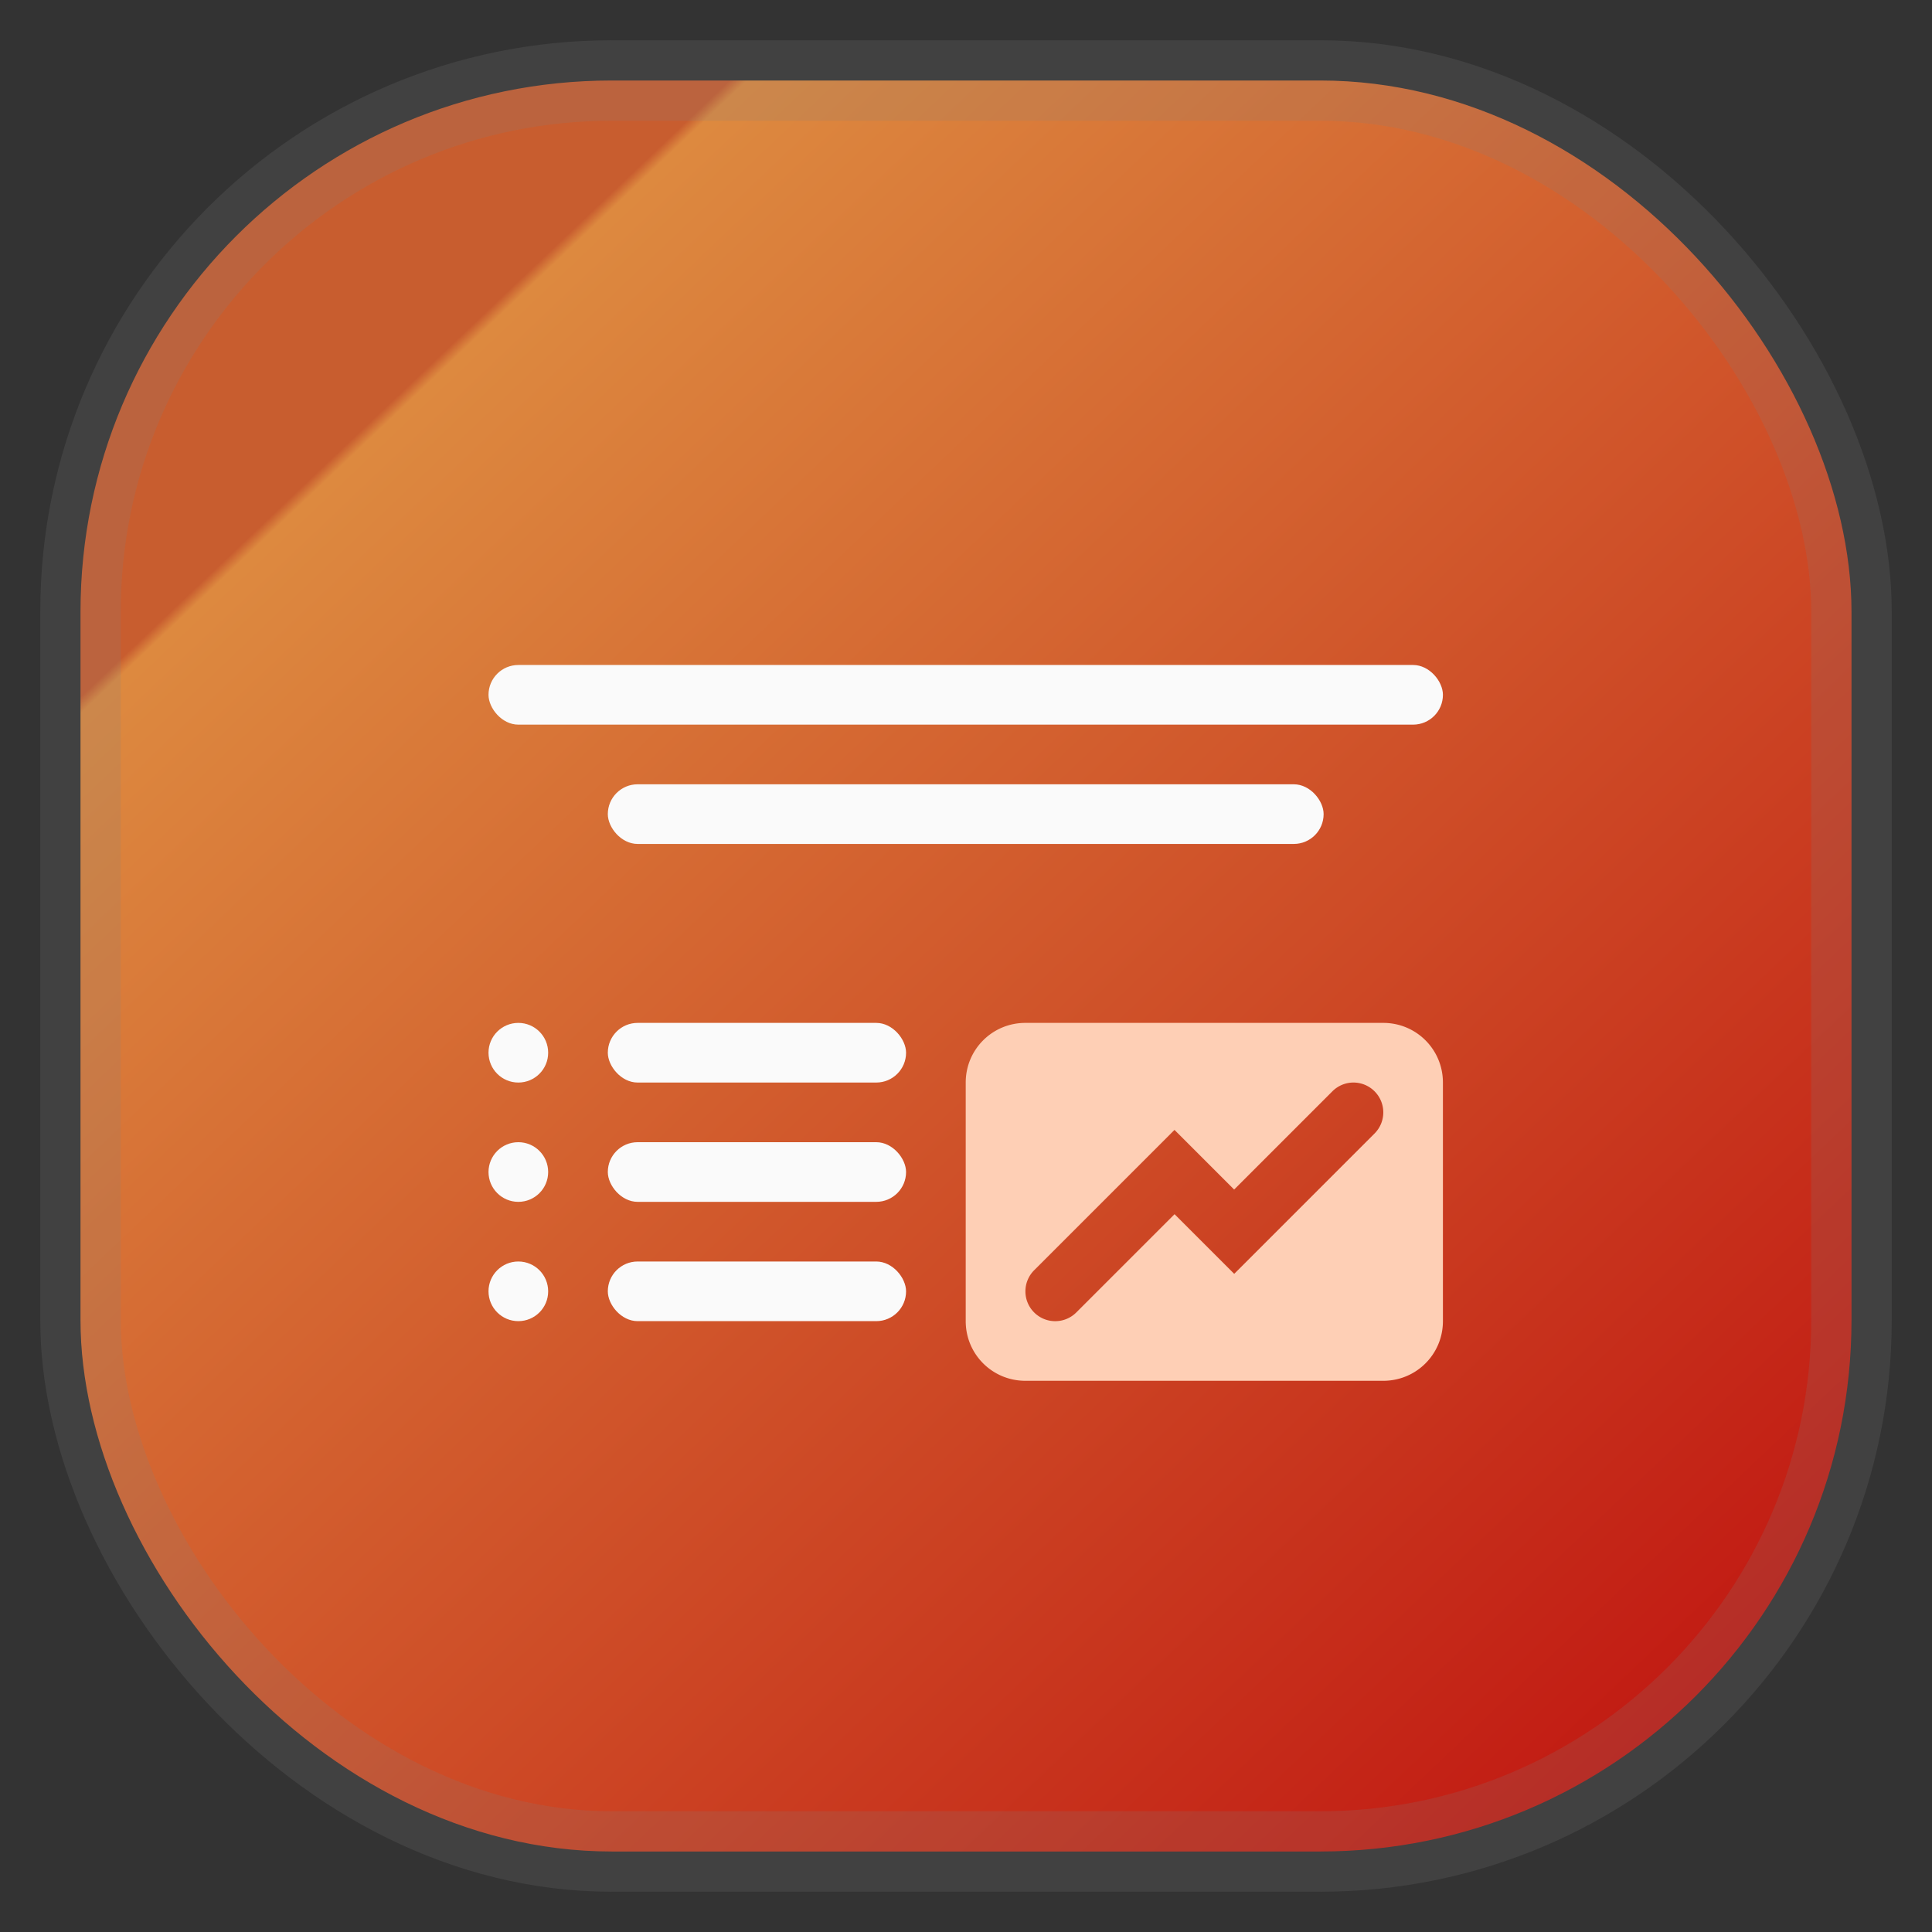 <?xml version="1.0" encoding="UTF-8"?>
<svg width="24" height="24" fill="none" version="1.1" xmlns="http://www.w3.org/2000/svg">
 <rect width="100%" height="100%" fill="#333333" stroke="none"/>
 <rect x="1" y="1" width="22" height="22" rx="6.6" fill="url(#a)" opacity=".9" stroke="gray" stroke-opacity=".2" vector-effect="non-scaling-stroke" style="-inkscape-stroke:hairline"/>
 <g fill-rule="evenodd" stroke-linecap="square">
  <path d="m-30.944 26.719v1c0 2.216 1.784 4 4 4h18c2.216 0 4-1.784 4-4v-1c0 2.216-1.784 4-4 4h-18c-2.216 0-4-1.784-4-4z" fill-opacity=".199"/>
  <path d="m-13.944-0.281h1.4l7.6 7.6v1.4z" fill-opacity=".201"/>
  <g transform="matrix(.741 0 0 .741 25.293 -1.164)">
   <g fill="#fafafa">
    <rect x="-25.944" y="12.719" width="16" height="1" ry=".5"/>
    <rect x="-23.944" y="14.719" width="12" height="1" ry=".5"/>
    <circle cx="-25.444" cy="19.219" r=".5"/>
    <circle cx="-25.444" cy="21.219" r=".5"/>
    <circle cx="-25.444" cy="23.219" r=".5"/>
    <rect x="-23.944" y="18.719" width="5" height="1" ry=".5"/>
    <rect x="-23.944" y="20.719" width="5" height="1" ry=".5"/>
    <rect x="-23.944" y="22.719" width="5" height="1" ry=".5"/>
   </g>
   <path d="m-16.944 18.719c-0.554 0-1 0.446-1 1v4c0 0.554 0.446 1 1 1h6c0.554 0 1-0.446 1-1v-4c0-0.554-0.446-1-1-1zm5.422 1.006a0.5 0.5 0 0 1 0.432 0.141 0.5 0.5 0 0 1 0 0.707l-2.353 2.353-1-1-1.647 1.647a0.5 0.5 0 0 1-0.707 0 0.5 0.5 0 0 1 0-0.707l2.353-2.353 1 1 1.647-1.647a0.5 0.5 0 0 1 0.275-0.141z" fill="#fecfb5"/>
  </g>
 </g>
 <defs>
  <linearGradient id="a" x1=".05" x2="1" y2="1" gradientTransform="scale(22)" gradientUnits="userSpaceOnUse">
   <stop stop-color="#d9622f" offset=".2"/>
   <stop stop-color="#f09341" offset=".205"/>
   <stop stop-color="#d0120d" offset="1"/>
  </linearGradient>
 </defs>
</svg>
